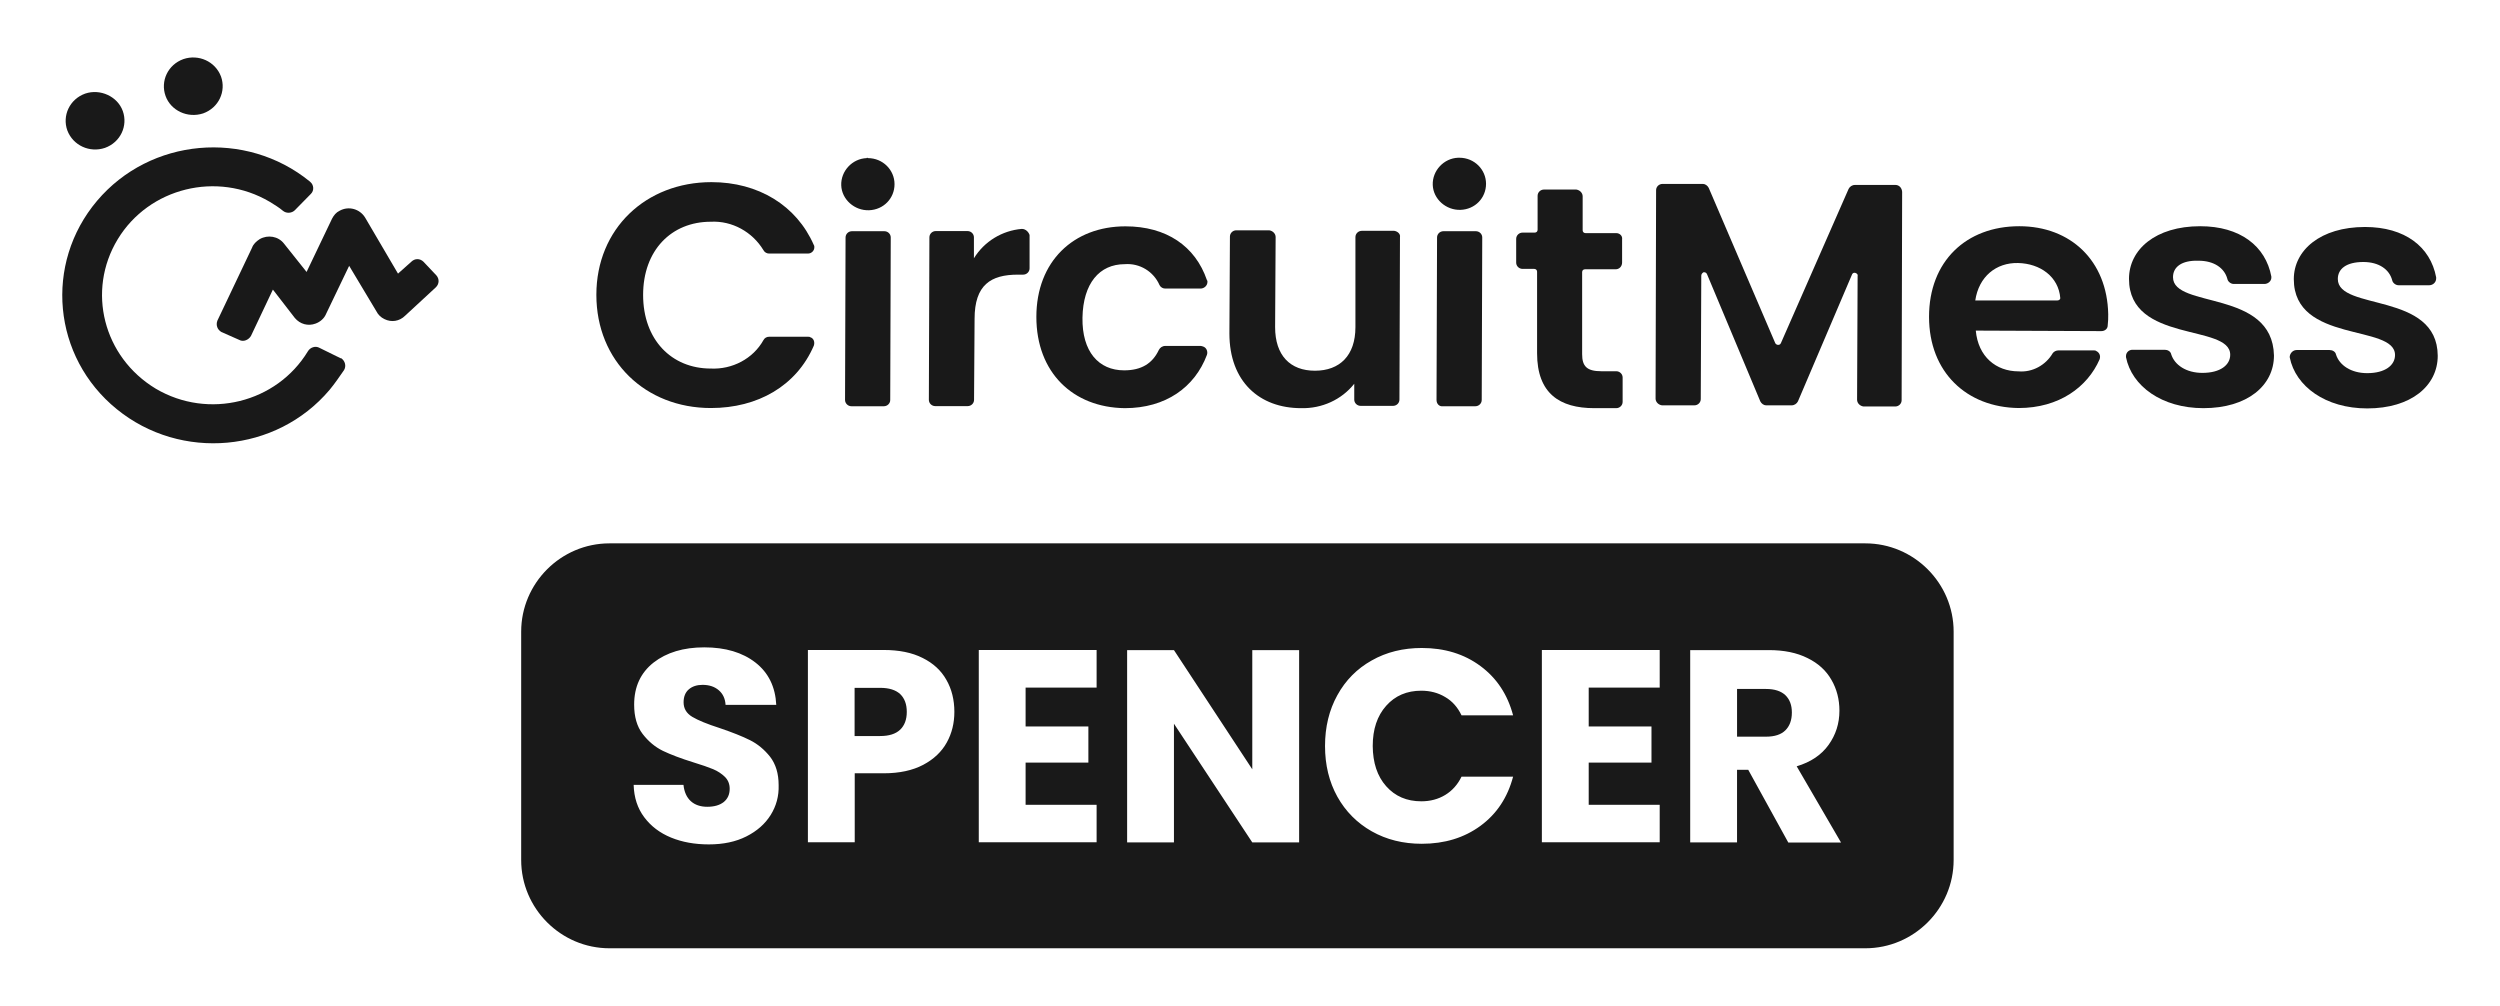 <svg width="174" height="70" viewBox="0 0 174 70" fill="none" xmlns="http://www.w3.org/2000/svg">
<g filter="url(#filter0_d)">
<path d="M23.682 20.922L22.237 20.211C21.955 20.051 21.591 20.175 21.428 20.451C19.255 24.035 14.51 25.217 10.847 23.056C7.184 20.851 6.02 16.236 8.193 12.652C10.365 9.068 15.11 7.885 18.774 10.046C19.092 10.242 19.419 10.438 19.701 10.678C19.946 10.873 20.301 10.838 20.51 10.642L21.637 9.495C21.882 9.255 21.837 8.863 21.601 8.668C21.601 8.668 21.601 8.668 21.564 8.632C17.101 5.004 10.456 5.6 6.757 9.975C3.057 14.35 3.657 20.851 8.129 24.479C12.592 28.108 19.237 27.512 22.937 23.137C23.3 22.701 23.619 22.229 23.946 21.758C24.109 21.482 24.028 21.127 23.746 20.931H23.682V20.922Z" fill="#191919"/>
<path d="M7.303 6.293C8.393 5.902 8.911 4.755 8.548 3.732C8.184 2.71 6.975 2.158 5.93 2.514C4.839 2.905 4.321 4.053 4.685 5.075C5.085 6.133 6.248 6.649 7.303 6.293Z" fill="#191919"/>
<path d="M14.139 3.892C15.229 3.501 15.747 2.354 15.384 1.331C14.984 0.264 13.811 -0.243 12.766 0.113C11.675 0.504 11.157 1.651 11.521 2.674C11.884 3.697 13.057 4.248 14.139 3.892Z" fill="#191919"/>
<path d="M29.474 14.217C29.228 13.976 28.873 13.976 28.628 14.217L27.701 15.044L25.41 11.14C25.047 10.553 24.283 10.313 23.638 10.668C23.392 10.784 23.238 10.98 23.11 11.22L21.338 14.928L19.765 12.954C19.365 12.438 18.638 12.322 18.075 12.643C17.829 12.803 17.629 12.998 17.547 13.23L15.13 18.316C15.011 18.628 15.13 18.948 15.411 19.108L16.657 19.659C16.938 19.819 17.302 19.659 17.466 19.383L18.993 16.155L20.52 18.13C20.884 18.565 21.447 18.716 21.965 18.521C22.283 18.405 22.565 18.165 22.692 17.854L24.301 14.501L26.192 17.658C26.31 17.898 26.51 18.094 26.756 18.209C27.237 18.45 27.801 18.37 28.201 17.969L30.337 15.995C30.582 15.755 30.582 15.408 30.373 15.168L29.474 14.217Z" fill="#191919"/>
<path d="M49.47 11.433C50.96 11.353 52.369 12.145 53.133 13.408C53.215 13.568 53.378 13.648 53.533 13.648H56.233C56.478 13.648 56.678 13.452 56.678 13.212C56.678 13.132 56.678 13.096 56.642 13.052C55.433 10.295 52.778 8.677 49.515 8.677C44.97 8.677 41.507 11.905 41.507 16.52C41.507 21.135 44.925 24.399 49.479 24.399C52.742 24.399 55.433 22.86 56.642 20.059C56.724 19.819 56.642 19.544 56.396 19.472C56.36 19.437 56.278 19.437 56.233 19.437H53.533C53.369 19.437 53.215 19.517 53.133 19.677C52.406 20.975 50.96 21.722 49.47 21.651C46.734 21.651 44.761 19.641 44.761 16.529C44.761 13.416 46.734 11.433 49.47 11.433Z" fill="#191919"/>
<path d="M58.815 23.839L58.851 12.527C58.851 12.287 59.051 12.092 59.296 12.092H61.55C61.796 12.092 61.996 12.287 61.996 12.527L61.96 23.839C61.96 24.079 61.76 24.275 61.514 24.275H59.26C59.014 24.275 58.815 24.07 58.815 23.839Z" fill="#191919"/>
<path d="M60.323 7.005C59.314 7.04 58.514 7.912 58.55 8.899C58.586 9.886 59.477 10.669 60.486 10.633C61.495 10.597 62.259 9.806 62.259 8.819C62.259 7.832 61.45 7.005 60.404 7.005C60.368 6.969 60.323 6.969 60.323 7.005Z" fill="#191919"/>
<path d="M71.121 11.931C69.749 12.047 68.504 12.803 67.785 13.977V12.518C67.785 12.278 67.585 12.082 67.34 12.082H65.131C64.886 12.082 64.686 12.278 64.686 12.518L64.649 23.83C64.649 24.07 64.849 24.266 65.095 24.266H67.349C67.595 24.266 67.794 24.07 67.794 23.83L67.831 18.192C67.831 15.826 68.958 15.115 70.849 15.115H71.212C71.458 15.115 71.658 14.919 71.658 14.679C71.658 14.048 71.658 12.981 71.658 12.358C71.603 12.171 71.403 11.931 71.121 11.931C71.158 11.931 71.121 11.931 71.121 11.931Z" fill="#191919"/>
<path d="M78.285 14.386C79.33 14.306 80.294 14.902 80.703 15.844C80.784 16.004 80.948 16.084 81.103 16.084H83.557C83.802 16.084 84.039 15.889 84.039 15.613C84.039 15.577 84.039 15.533 84.002 15.497C83.193 13.132 81.184 11.753 78.33 11.753C74.712 11.753 72.131 14.199 72.131 18.058C72.131 21.918 74.667 24.363 78.285 24.408C81.139 24.408 83.157 22.95 84.002 20.7C84.084 20.459 83.966 20.184 83.721 20.113C83.684 20.113 83.639 20.077 83.557 20.077H81.103C80.903 20.077 80.739 20.193 80.657 20.353C80.212 21.296 79.448 21.776 78.239 21.776C76.467 21.776 75.303 20.477 75.34 18.112C75.385 15.729 76.512 14.386 78.285 14.386Z" fill="#191919"/>
<path d="M97.038 12.065H94.784C94.538 12.065 94.338 12.26 94.338 12.501V18.77C94.338 20.744 93.247 21.802 91.52 21.802C89.793 21.802 88.748 20.735 88.748 18.77L88.784 12.501C88.784 12.26 88.584 12.065 88.339 12.029H86.048C85.803 12.029 85.603 12.225 85.603 12.465L85.566 19.206C85.566 22.558 87.657 24.408 90.557 24.408C92.002 24.444 93.375 23.821 94.256 22.709V23.812C94.256 24.052 94.456 24.248 94.702 24.248H96.956C97.201 24.248 97.401 24.052 97.401 23.812L97.438 12.501C97.483 12.296 97.283 12.1 97.038 12.065Z" fill="#191919"/>
<path d="M99.982 23.839L100.019 12.527C100.019 12.287 100.219 12.092 100.464 12.092H102.719C102.964 12.092 103.164 12.287 103.164 12.527L103.128 23.839C103.128 24.079 102.928 24.275 102.682 24.275H100.428C100.182 24.31 99.982 24.115 99.982 23.839Z" fill="#191919"/>
<path d="M101.491 6.978C100.483 7.014 99.683 7.885 99.719 8.872C99.755 9.859 100.646 10.642 101.655 10.606C102.664 10.571 103.428 9.779 103.428 8.792C103.428 7.805 102.619 6.978 101.573 6.978C101.537 6.978 101.537 6.978 101.491 6.978Z" fill="#191919"/>
<path d="M112.489 12.225H110.353C110.235 12.225 110.153 12.145 110.153 12.029V9.664C110.153 9.424 109.953 9.228 109.708 9.192H107.463C107.217 9.192 107.017 9.388 107.017 9.628V11.994C107.017 12.109 106.935 12.189 106.817 12.189H105.972C105.726 12.189 105.526 12.385 105.526 12.625V14.279C105.526 14.519 105.726 14.715 105.972 14.715H106.781C106.899 14.715 106.981 14.795 106.981 14.911V20.584C106.981 23.385 108.553 24.408 110.962 24.408H112.489C112.735 24.408 112.935 24.212 112.935 23.972V22.274C112.935 22.034 112.735 21.838 112.489 21.838H111.444C110.435 21.838 110.117 21.482 110.117 20.655V14.937C110.117 14.822 110.199 14.742 110.317 14.742H112.453C112.698 14.742 112.898 14.546 112.898 14.27V12.652C112.935 12.421 112.735 12.225 112.489 12.225Z" fill="#191919"/>
<path d="M131.926 8.872H129.108C128.908 8.872 128.744 8.988 128.663 9.148L123.954 19.873C123.918 19.988 123.79 20.033 123.672 19.988C123.636 19.953 123.59 19.953 123.554 19.873L118.927 9.077C118.845 8.917 118.682 8.801 118.527 8.801H115.709C115.464 8.801 115.264 8.997 115.264 9.237L115.228 23.741C115.228 23.981 115.428 24.177 115.673 24.212H117.927C118.173 24.212 118.373 24.017 118.373 23.777L118.409 15.186C118.409 15.071 118.491 14.991 118.573 14.946C118.691 14.946 118.773 14.982 118.818 15.106L122.518 23.937C122.6 24.097 122.763 24.212 122.918 24.212H124.69C124.89 24.212 125.054 24.097 125.136 23.937L128.881 15.151C128.917 15.035 128.999 14.955 129.126 14.991C129.244 15.026 129.326 15.106 129.29 15.231L129.253 23.821C129.253 24.061 129.453 24.257 129.699 24.292H131.908C132.153 24.292 132.353 24.097 132.353 23.857L132.389 9.352C132.371 9.068 132.171 8.872 131.926 8.872Z" fill="#191919"/>
<path d="M140.542 11.745C136.842 11.745 134.261 14.19 134.261 18.049C134.261 21.909 136.879 24.355 140.496 24.399C143.314 24.399 145.287 22.941 146.132 21.011C146.214 20.771 146.132 20.54 145.887 20.424C145.85 20.388 145.769 20.388 145.723 20.388H143.269C143.105 20.388 142.951 20.468 142.869 20.584C142.387 21.411 141.46 21.927 140.496 21.847C138.924 21.847 137.679 20.824 137.515 19.01L146.25 19.046C146.496 19.046 146.696 18.885 146.696 18.654C146.732 18.378 146.732 18.138 146.732 17.863C146.659 14.155 144.123 11.745 140.542 11.745ZM143.196 16.911H137.479C137.724 15.257 138.924 14.27 140.46 14.306C141.987 14.341 143.278 15.248 143.396 16.751C143.396 16.831 143.314 16.911 143.196 16.911Z" fill="#191919"/>
<path d="M151.241 15.293C151.241 14.581 151.841 14.11 153.014 14.146C154.104 14.146 154.823 14.661 155.023 15.408C155.059 15.604 155.268 15.764 155.468 15.764H157.604C157.85 15.764 158.086 15.568 158.086 15.328C158.086 15.293 158.086 15.293 158.086 15.248C157.686 13.123 155.913 11.745 153.132 11.745C150.032 11.745 148.178 13.363 148.178 15.408C148.178 19.899 155.223 18.521 155.223 20.691C155.223 21.402 154.541 21.953 153.286 21.953C152.159 21.953 151.35 21.402 151.114 20.655C151.078 20.459 150.868 20.344 150.668 20.344H148.414C148.169 20.344 147.969 20.54 147.969 20.78C147.969 20.815 147.969 20.815 147.969 20.86C148.369 22.869 150.459 24.408 153.359 24.408C156.413 24.408 158.268 22.834 158.268 20.744C158.168 16.12 151.241 17.498 151.241 15.293Z" fill="#191919"/>
<path d="M162.712 15.417C162.712 14.706 163.312 14.235 164.485 14.235C165.576 14.235 166.294 14.75 166.494 15.497C166.53 15.693 166.739 15.853 166.939 15.853H169.075C169.321 15.853 169.557 15.658 169.557 15.382C169.557 15.346 169.557 15.346 169.557 15.302C169.157 13.176 167.385 11.798 164.603 11.798C161.503 11.798 159.649 13.416 159.649 15.426C159.649 19.917 166.694 18.539 166.694 20.709C166.694 21.42 166.012 21.971 164.758 21.971C163.63 21.971 162.821 21.42 162.585 20.673C162.549 20.477 162.34 20.362 162.14 20.362H159.849C159.604 20.362 159.404 20.557 159.367 20.797C159.367 20.833 159.367 20.833 159.367 20.878C159.767 22.887 161.858 24.426 164.758 24.426C167.812 24.426 169.666 22.852 169.666 20.762C169.639 16.28 162.712 17.658 162.712 15.417Z" fill="#191919"/>
<path d="M122.919 43.952H120.899V47.272H122.919C123.517 47.272 123.968 47.124 124.263 46.83C124.558 46.535 124.714 46.128 124.714 45.59C124.714 45.079 124.566 44.68 124.263 44.385C123.959 44.099 123.509 43.952 122.919 43.952Z" fill="#191919"/>
<path d="M129.827 33.818H42.42C39.04 33.818 36.274 36.583 36.274 39.964V55.854C36.274 59.235 39.04 62 42.42 62H129.827C133.207 62 135.973 59.235 135.973 55.854V39.964C135.973 36.583 133.207 33.818 129.827 33.818ZM53.638 52.724C53.248 53.349 52.684 53.843 51.947 54.215C51.211 54.588 50.335 54.77 49.338 54.77C48.358 54.77 47.483 54.614 46.703 54.294C45.923 53.973 45.307 53.505 44.839 52.88C44.371 52.256 44.128 51.511 44.102 50.627H47.57C47.622 51.121 47.795 51.502 48.081 51.762C48.367 52.022 48.757 52.152 49.225 52.152C49.711 52.152 50.092 52.04 50.37 51.823C50.647 51.597 50.786 51.294 50.786 50.895C50.786 50.566 50.673 50.289 50.456 50.072C50.231 49.855 49.962 49.673 49.633 49.534C49.303 49.396 48.844 49.24 48.255 49.058C47.388 48.789 46.685 48.52 46.139 48.26C45.593 47.991 45.125 47.601 44.726 47.081C44.328 46.561 44.137 45.876 44.137 45.044C44.137 43.796 44.588 42.825 45.489 42.114C46.391 41.412 47.57 41.056 49.017 41.056C50.491 41.056 51.679 41.412 52.58 42.114C53.482 42.816 53.967 43.804 54.028 45.061H50.5C50.474 44.628 50.318 44.29 50.023 44.038C49.728 43.787 49.355 43.666 48.896 43.666C48.506 43.666 48.185 43.77 47.942 43.978C47.7 44.186 47.578 44.489 47.578 44.879C47.578 45.313 47.778 45.651 48.185 45.894C48.593 46.136 49.225 46.396 50.092 46.674C50.959 46.968 51.661 47.246 52.199 47.515C52.736 47.783 53.204 48.173 53.603 48.676C53.993 49.188 54.193 49.838 54.193 50.644C54.218 51.407 54.028 52.1 53.638 52.724ZM65.895 47.679C65.54 48.321 64.994 48.841 64.257 49.231C63.52 49.621 62.601 49.821 61.509 49.821H59.489V54.623H56.23V41.239H61.509C62.575 41.239 63.477 41.42 64.213 41.793C64.95 42.157 65.505 42.669 65.869 43.319C66.242 43.969 66.424 44.715 66.424 45.547C66.424 46.327 66.251 47.038 65.895 47.679ZM76.324 43.856H71.382V46.561H75.751V49.075H71.382V52.014H76.324V54.623H68.123V41.239H76.324V43.856ZM90.419 54.632H87.159L81.707 46.37V54.632H78.448V41.247H81.707L87.159 49.543V41.247H90.419V54.632ZM96.478 50.722C97.102 51.424 97.917 51.771 98.923 51.771C99.547 51.771 100.102 51.623 100.587 51.329C101.073 51.034 101.454 50.609 101.723 50.054H105.312C104.93 51.502 104.176 52.646 103.04 53.479C101.905 54.311 100.544 54.727 98.957 54.727C97.657 54.727 96.504 54.441 95.473 53.86C94.45 53.279 93.652 52.473 93.08 51.45C92.508 50.419 92.222 49.248 92.222 47.922C92.222 46.596 92.508 45.417 93.08 44.385C93.652 43.345 94.45 42.539 95.473 41.967C96.496 41.386 97.657 41.1 98.957 41.1C100.544 41.1 101.905 41.516 103.04 42.357C104.176 43.198 104.93 44.342 105.312 45.789H101.723C101.454 45.226 101.081 44.801 100.587 44.515C100.102 44.221 99.538 44.073 98.923 44.073C97.917 44.073 97.102 44.42 96.478 45.122C95.854 45.824 95.542 46.752 95.542 47.922C95.551 49.084 95.854 50.02 96.478 50.722ZM115.515 43.856H110.574V46.561H114.943V49.075H110.574V52.014H115.515V54.623H107.314V41.239H115.515V43.856ZM124.461 54.632L121.678 49.578H120.898V54.632H117.638V41.247H123.108C124.166 41.247 125.059 41.429 125.804 41.802C126.55 42.166 127.105 42.678 127.469 43.319C127.841 43.96 128.024 44.68 128.024 45.46C128.024 46.353 127.772 47.142 127.269 47.844C126.767 48.546 126.03 49.04 125.05 49.335L128.136 54.64H124.461V54.632Z" fill="#191919"/>
<path d="M61.257 43.874H59.48V47.228H61.257C61.881 47.228 62.34 47.081 62.652 46.786C62.956 46.492 63.112 46.084 63.112 45.547C63.112 45.009 62.956 44.602 62.652 44.307C62.34 44.021 61.881 43.874 61.257 43.874Z" fill="#191919"/>
</g>
<defs>
<filter id="filter0_d" x="0.334" y="0" width="173.332" height="70" filterUnits="userSpaceOnUse" color-interpolation-filters="sRGB">
<feFlood flood-opacity="0" result="BackgroundImageFix"/>
<feColorMatrix in="SourceAlpha" type="matrix" values="0 0 0 0 0 0 0 0 0 0 0 0 0 0 0 0 0 0 127 0"/>
<feOffset dy="4"/>
<feGaussianBlur stdDeviation="2"/>
<feColorMatrix type="matrix" values="0 0 0 0 0 0 0 0 0 0 0 0 0 0 0 0 0 0 0.25 0"/>
<feBlend mode="normal" in2="BackgroundImageFix" result="effect1_dropShadow"/>
<feBlend mode="normal" in="SourceGraphic" in2="effect1_dropShadow" result="shape"/>
</filter>
</defs>
</svg>

